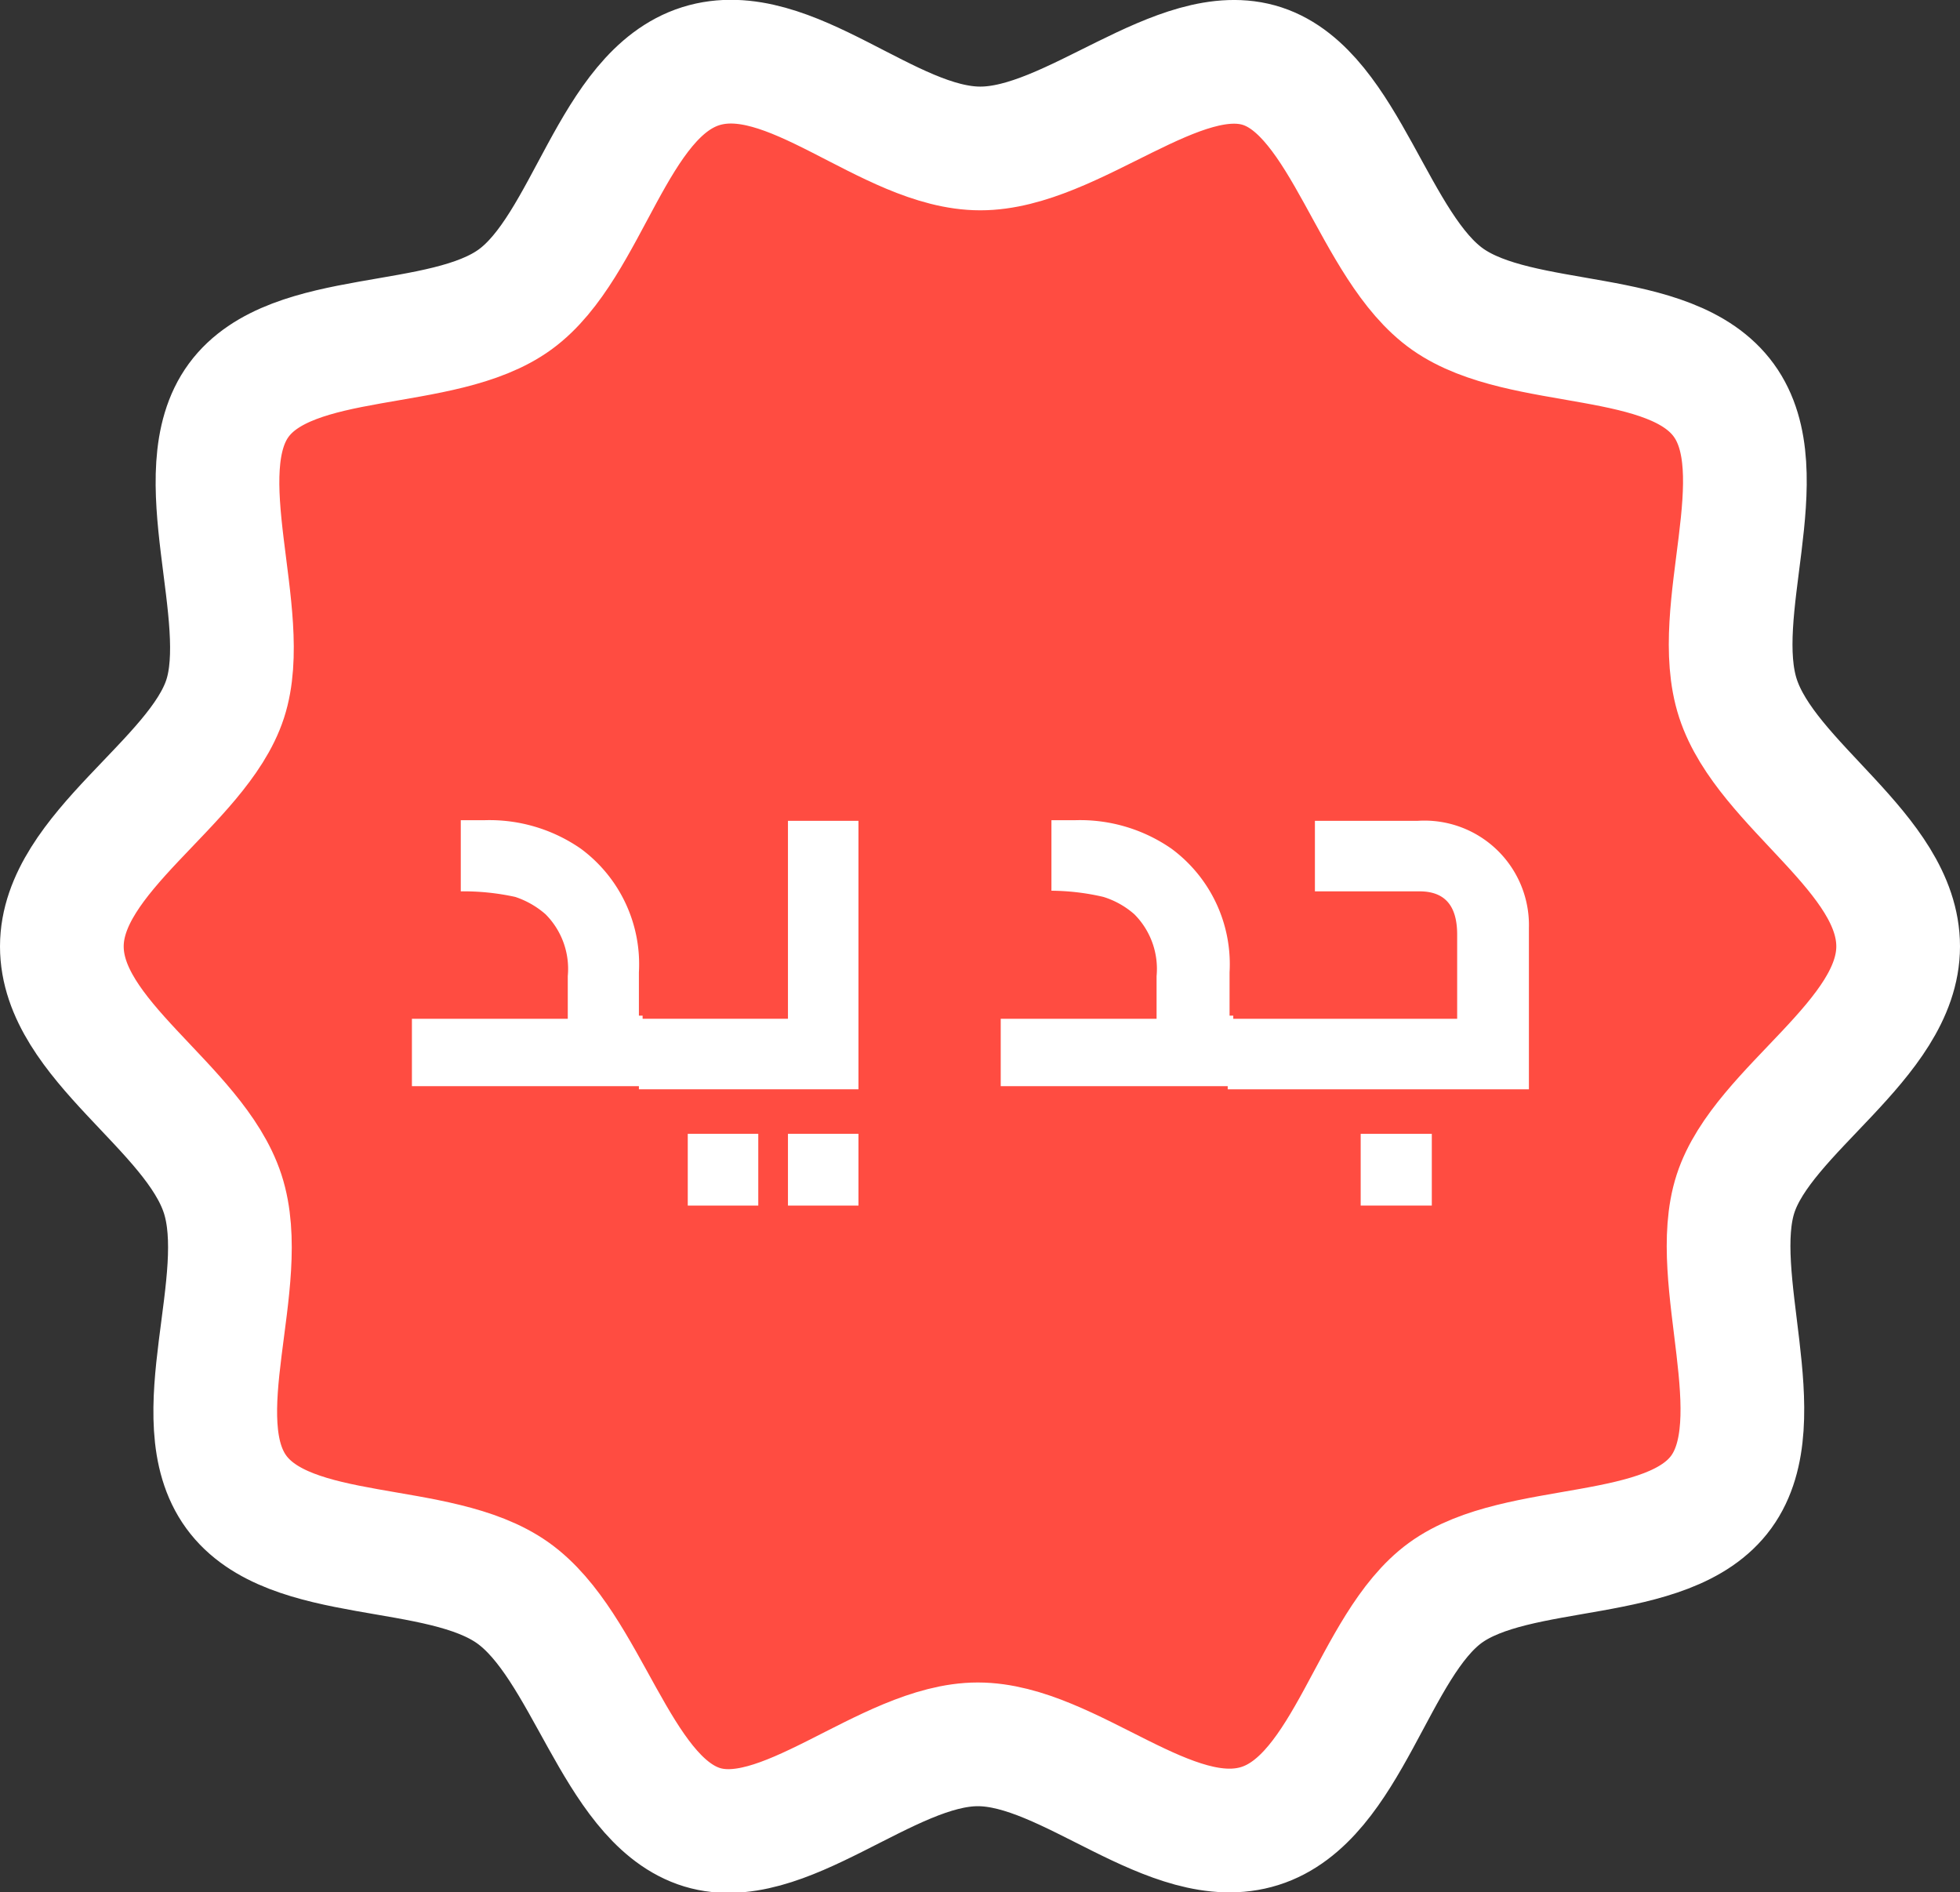<svg xmlns="http://www.w3.org/2000/svg" viewBox="0 0 31.69 30.59"><rect x="0" y="0" width="31.69" height="30.59" fill="#333333" stroke="none"/><defs><style>.cls-1{fill:#ff4c41;}.cls-2{fill:none;stroke:#fff;stroke-miterlimit:10;stroke-width:2px;}.cls-3{fill:#fff;}</style></defs><title>star-sm-2</title><g id="Layer_2" data-name="Layer 2"><g id="Layer_1-2" data-name="Layer 1"><path class="cls-1" d="M30.69,15.3c0,1.51-2.19,2.64-2.63,4s.62,3.65-.23,4.82-3.29.78-4.46,1.63-1.57,3.32-3,3.77-3.08-1.32-4.56-1.32S12.63,30,11.29,29.52s-1.8-2.92-3-3.77-3.61-.45-4.47-1.63.24-3.41-.22-4.82S1,16.81,1,15.3s2.2-2.65,2.64-4S3,7.64,3.86,6.47,7.15,5.7,8.33,4.84s1.57-3.32,3-3.77S14.36,2.4,15.85,2.4,19.07.63,20.41,1.07s1.8,2.93,3,3.77,3.6.45,4.46,1.63-.23,3.41.23,4.82S30.69,13.79,30.69,15.3Z"/><path class="cls-2" d="M30.69,15.3c0,1.51-2.19,2.64-2.63,4s.62,3.65-.23,4.82-3.29.78-4.46,1.63-1.57,3.32-3,3.77-3.08-1.32-4.56-1.32S12.63,30,11.29,29.52s-1.8-2.92-3-3.77-3.61-.45-4.47-1.63.24-3.41-.22-4.82S1,16.81,1,15.3s2.2-2.65,2.64-4S3,7.64,3.86,6.47,7.15,5.7,8.33,4.84s1.57-3.32,3-3.77S14.36,2.4,15.85,2.4,19.07.63,20.41,1.07s1.8,2.93,3,3.77,3.6.45,4.46,1.63-.23,3.41.23,4.82S30.69,13.79,30.69,15.3Z"/><path class="cls-3" d="M9.18,16.47v-.69a1.25,1.25,0,0,0-.36-1,1.42,1.42,0,0,0-.49-.28,3.91,3.91,0,0,0-.88-.09V13.26h.38a2.59,2.59,0,0,1,1.56.46,2.32,2.32,0,0,1,.94,2v.7h.06v1.14H6.66V16.47Z"/><path class="cls-3" d="M10.33,16.47h2.41v-3.2h1.14v4.34H10.33Zm.79,1.86h1.14v1.16H11.12Zm1.62,0h1.14v1.16H12.74Z"/><path class="cls-3" d="M18.7,16.47v-.69a1.25,1.25,0,0,0-.36-1,1.37,1.37,0,0,0-.5-.28A3.81,3.81,0,0,0,17,14.4V13.26h.38a2.59,2.59,0,0,1,1.56.46,2.32,2.32,0,0,1,.94,2v.7h.06v1.14H16.18V16.47Z"/><path class="cls-3" d="M23.56,16.47V15.11c0-.47-.2-.7-.61-.7H21.26V13.27h1.66A1.69,1.69,0,0,1,24.72,15v2.61H19.85V16.47ZM22,18.33h1.15v1.16H22Z"/></g></g></svg>